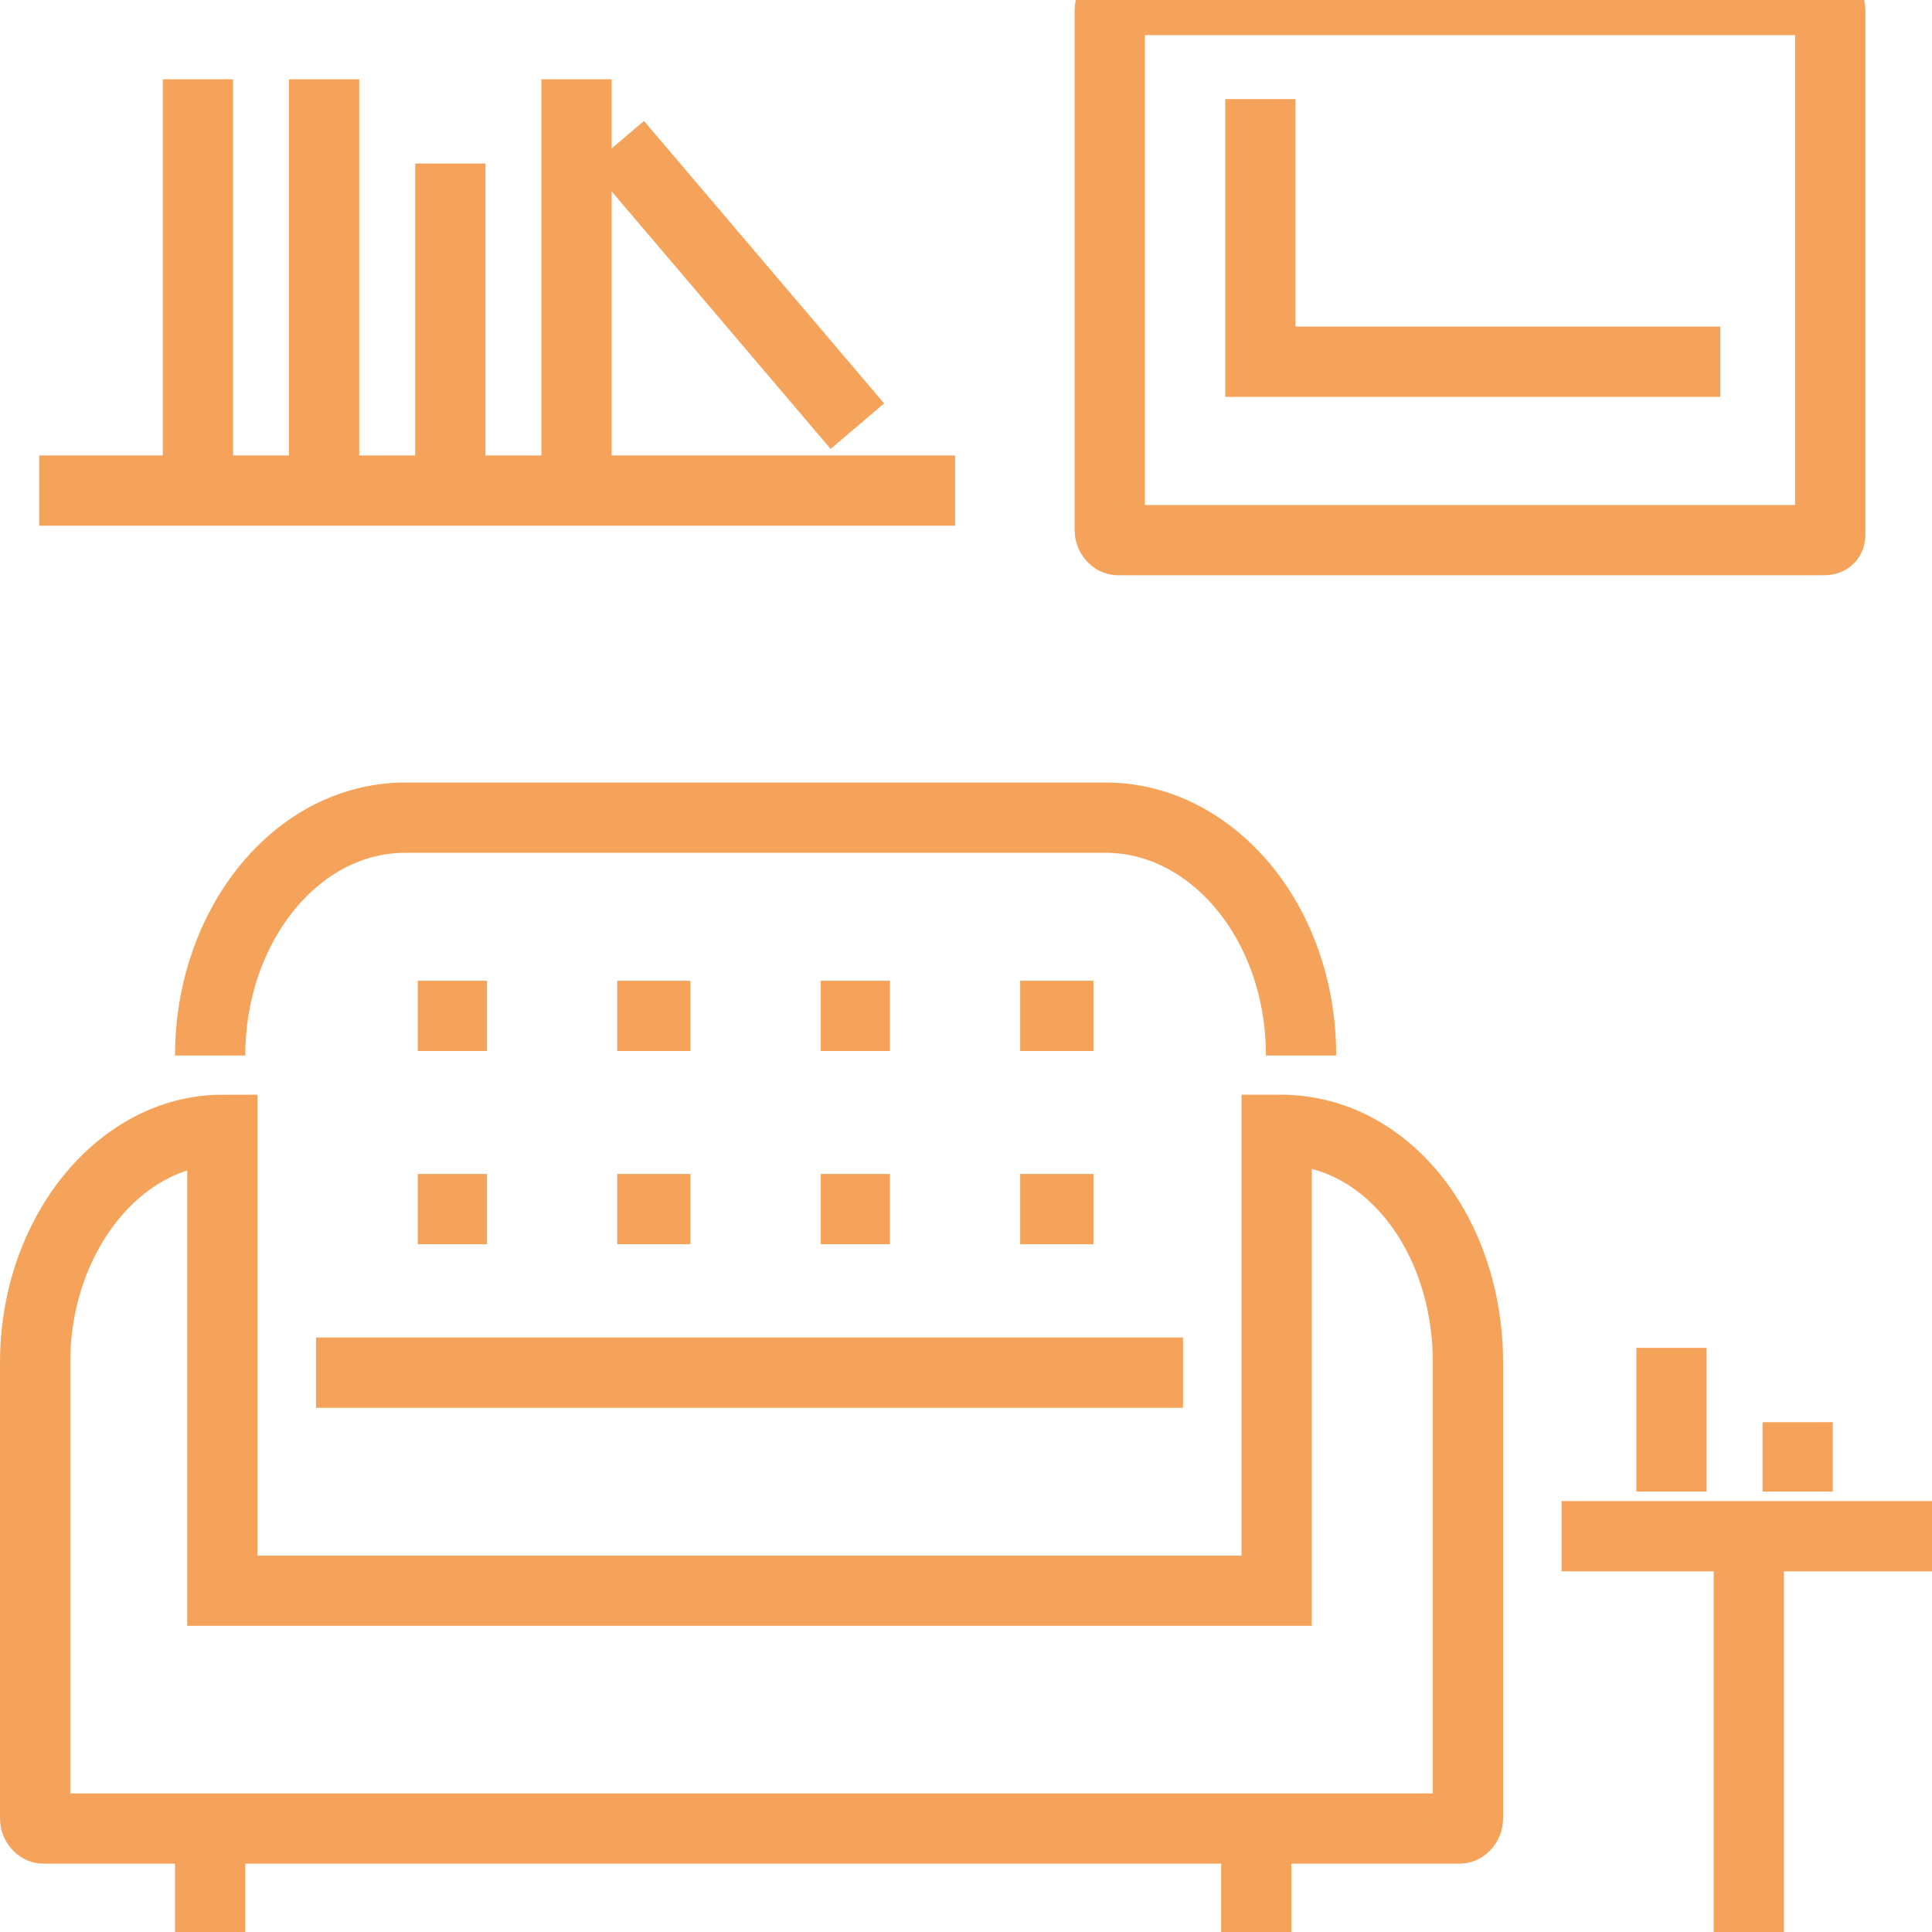 <svg width="55" height="55" viewBox="0 0 55 55" fill="none" xmlns="http://www.w3.org/2000/svg">
<g clip-path="url(#clip0_74_155)">
<path d="M36.459 32.164C39.472 32.164 41.79 35.127 41.79 38.794V51.773C41.79 51.914 41.674 52.055 41.558 52.055H1.232C1.116 52.055 1 51.914 1 51.773V38.794C1 35.127 3.433 32.164 6.33 32.164V45.284H36.343V32.164H36.459Z" stroke="#F5A35A" stroke-width="2" stroke-miterlimit="10"/>
<path d="M5.983 30.048C5.983 26.38 8.416 23.277 11.545 23.277H31.476C34.489 23.277 37.039 26.239 37.039 30.048" stroke="#F5A35A" stroke-width="2" stroke-miterlimit="10"/>
<path d="M8.996 39.077H33.678" stroke="#F5A35A" stroke-width="2" stroke-miterlimit="10"/>
<path d="M11.893 28.92H13.863" stroke="#F5A35A" stroke-width="2" stroke-miterlimit="10"/>
<path d="M17.571 28.92H19.657" stroke="#F5A35A" stroke-width="2" stroke-miterlimit="10"/>
<path d="M23.365 28.92H25.335" stroke="#F5A35A" stroke-width="2" stroke-miterlimit="10"/>
<path d="M29.043 28.92H31.129" stroke="#F5A35A" stroke-width="2" stroke-miterlimit="10"/>
<path d="M11.893 34.421H13.863" stroke="#F5A35A" stroke-width="2" stroke-miterlimit="10"/>
<path d="M17.571 34.421H19.657" stroke="#F5A35A" stroke-width="2" stroke-miterlimit="10"/>
<path d="M23.365 34.421H25.335" stroke="#F5A35A" stroke-width="2" stroke-miterlimit="10"/>
<path d="M29.043 34.421H31.129" stroke="#F5A35A" stroke-width="2" stroke-miterlimit="10"/>
<path d="M5.983 51.914V55.864" stroke="#F5A35A" stroke-width="2" stroke-miterlimit="10"/>
<path d="M35.764 51.914V55.864" stroke="#F5A35A" stroke-width="2" stroke-miterlimit="10"/>
<path d="M51.871 15.377H31.824C31.708 15.377 31.592 15.236 31.592 15.095V0.282C31.592 0.141 31.708 0 31.824 0H51.871C51.987 0 52.103 0.141 52.103 0.282V15.236C52.103 15.377 51.987 15.377 51.871 15.377Z" stroke="#F5A35A" stroke-width="2" stroke-miterlimit="10"/>
<path d="M48.974 10.298H35.88V2.821" stroke="#F5A35A" stroke-width="2" stroke-miterlimit="10"/>
<path d="M44.455 43.732H55" stroke="#F5A35A" stroke-width="2" stroke-miterlimit="10"/>
<path d="M49.785 43.732V55.864" stroke="#F5A35A" stroke-width="2" stroke-miterlimit="10"/>
<path d="M47.584 38.371V42.462" stroke="#F5A35A" stroke-width="2" stroke-miterlimit="10"/>
<path d="M51.176 40.487V42.462" stroke="#F5A35A" stroke-width="2" stroke-miterlimit="10"/>
<path d="M1.116 13.966H27.189" stroke="#F5A35A" stroke-width="2" stroke-miterlimit="10"/>
<path d="M5.635 2.257V13.966" stroke="#F5A35A" stroke-width="2" stroke-miterlimit="10"/>
<path d="M9.227 2.257V13.966" stroke="#F5A35A" stroke-width="2" stroke-miterlimit="10"/>
<path d="M12.82 4.655V13.966" stroke="#F5A35A" stroke-width="2" stroke-miterlimit="10"/>
<path d="M16.412 2.257V13.966" stroke="#F5A35A" stroke-width="2" stroke-miterlimit="10"/>
<path d="M17.571 4.091L24.408 12.132" stroke="#F5A35A" stroke-width="2" stroke-miterlimit="10"/>
</g>
<defs>
<clipPath id="clip0_74_155">
<rect width="55" height="55" fill="white"/>
</clipPath>
</defs>
</svg>
